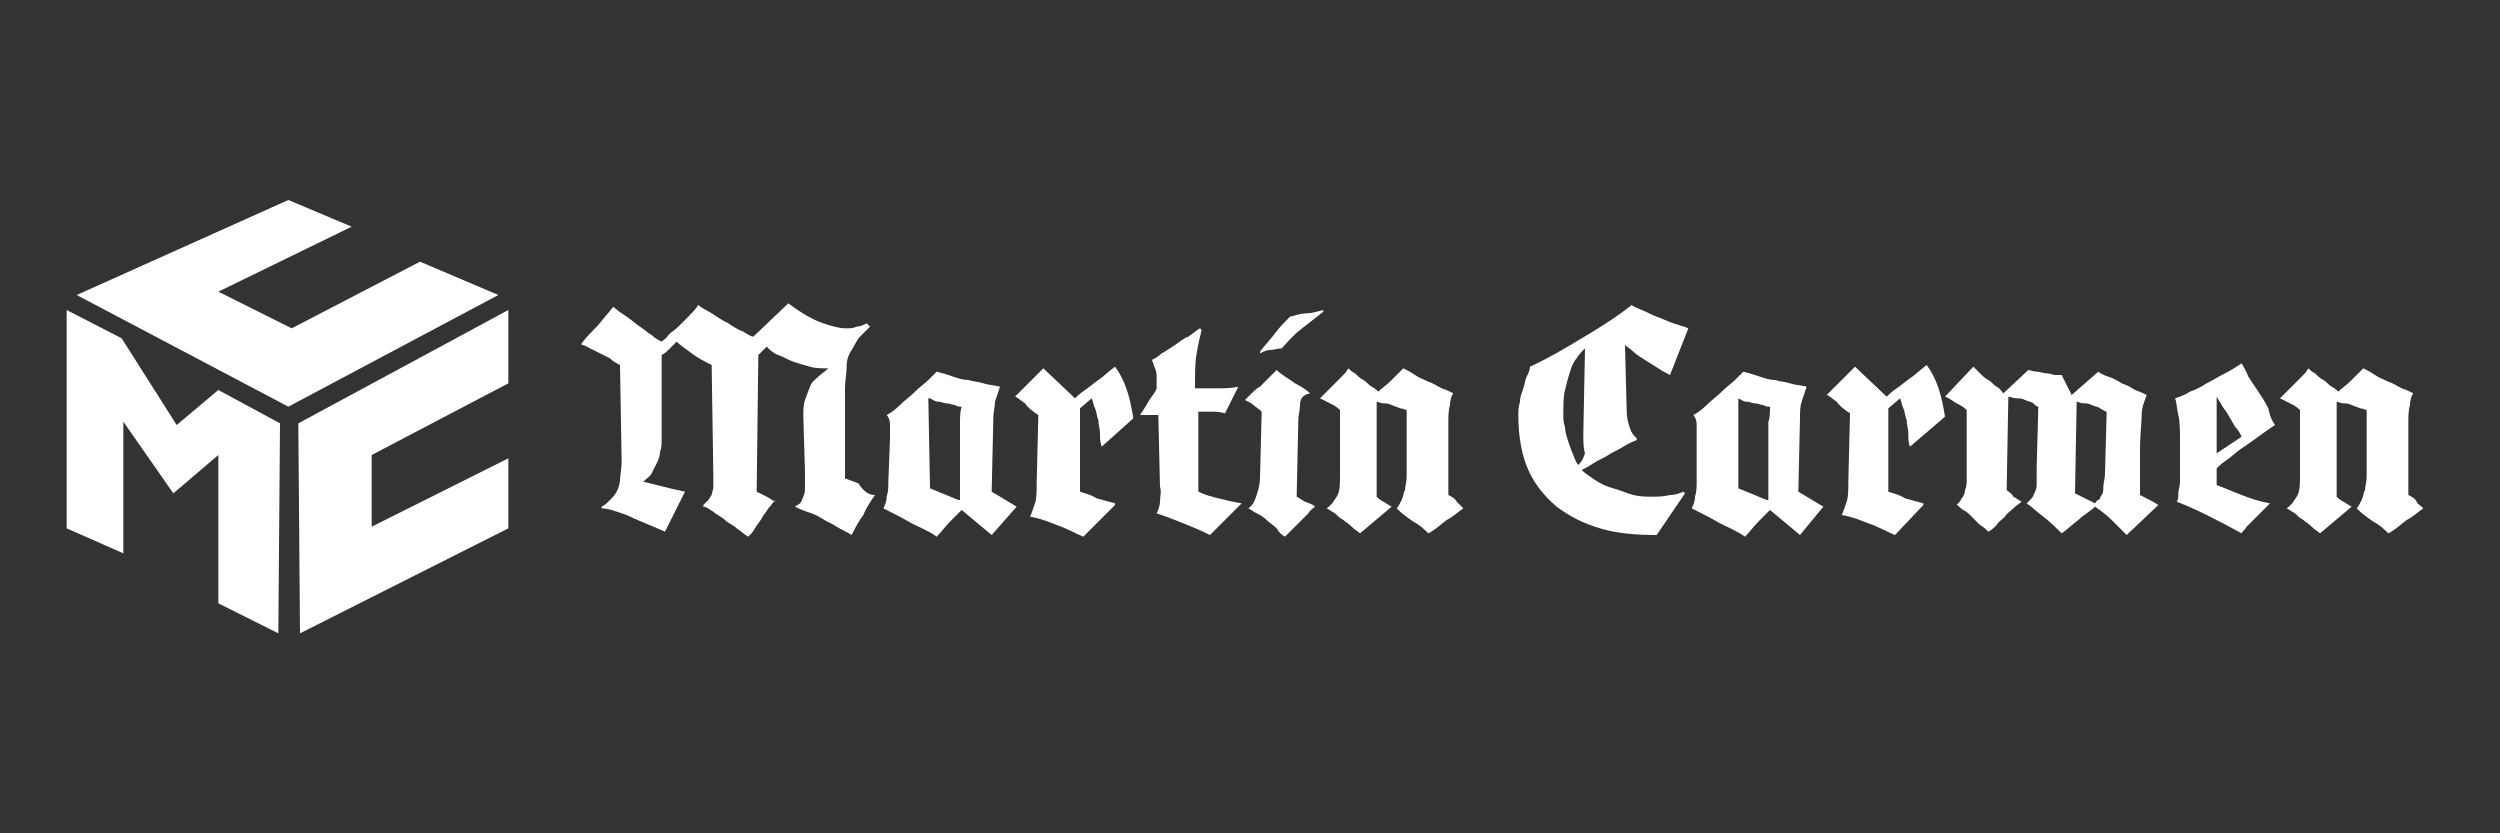 <?xml version="1.0" encoding="utf-8"?>
<!-- Generator: Adobe Illustrator 19.0.0, SVG Export Plug-In . SVG Version: 6.00 Build 0)  -->
<!DOCTYPE svg PUBLIC "-//W3C//DTD SVG 1.1//EN" "http://www.w3.org/Graphics/SVG/1.1/DTD/svg11.dtd">
<svg version="1.1" id="Layer_1" xmlns="http://www.w3.org/2000/svg" xmlns:xlink="http://www.w3.org/1999/xlink" x="0px" y="0px"
	 viewBox="0 0 150 50" style="enable-background:new 0 0 150 50;" xml:space="preserve">
<rect x="0" y="0" width="150" height="50" fill="#333333" stroke="none"/>
<style type="text/css">
	.st0{clip-path:url(#XMLID_5_);fill:#FFFFFF;}
	.st1{fill:#FFFFFF;}
</style>
<g id="XMLID_1_">
	<g>
		<defs>
			<rect id="XMLID_2_" x="4" y="12" width="26.5" height="26.1"/>
		</defs>
		<clipPath id="XMLID_5_">
			<use xlink:href="#XMLID_2_"  style="overflow:visible;"/>
		</clipPath>
		<polygon id="XMLID_38_" class="st0" points="17.3,12 4.6,17.7 17.3,24.4 29.9,17.7 25.2,15.7 17.5,19.7 13.1,17.5 21.1,13.6 		"/>
		<polygon id="XMLID_37_" class="st0" points="17.9,25.4 18,38 30.5,31.7 30.5,27.5 22.3,31.6 22.3,27.3 30.5,23 30.5,18.6 		"/>
		<polygon id="XMLID_36_" class="st0" points="4,31.7 7.4,33.2 7.4,25.3 10.4,29.6 13.1,27.3 13.1,36.2 16.7,38 16.8,25.4 
			13.1,23.4 10.6,25.5 7.3,20.3 4,18.6 		"/>
	</g>
</g>
<g id="XMLID_3_">
	<path id="XMLID_6_" class="st1" d="M52.5,29.7c-0.2,0.3-0.5,0.7-0.7,1.2c-0.3,0.4-0.5,0.8-0.7,1.2c-0.3-0.2-0.6-0.3-0.9-0.5
		c-0.3-0.2-0.6-0.3-0.9-0.5s-0.6-0.3-0.9-0.4s-0.5-0.2-0.7-0.3v0c0.1-0.1,0.2-0.1,0.3-0.2c0.1-0.1,0.1-0.2,0.2-0.4
		c0.1-0.2,0.1-0.4,0.1-0.6c0-0.2,0-0.5,0-0.9l-0.1-3.3c0-0.4,0-0.7,0.1-1c0.1-0.3,0.2-0.5,0.3-0.8s0.3-0.4,0.5-0.6s0.4-0.3,0.6-0.5
		v0c-0.4,0-0.8,0-1.1-0.1c-0.4-0.1-0.7-0.2-1-0.3c-0.3-0.1-0.6-0.3-0.9-0.4s-0.5-0.3-0.7-0.5l-0.5,0.5l-0.1,8.2
		c0.2,0.1,0.4,0.2,0.6,0.3s0.3,0.2,0.5,0.3V30c-0.1,0.1-0.2,0.3-0.4,0.5c-0.1,0.2-0.3,0.4-0.4,0.6s-0.3,0.4-0.4,0.6
		c-0.1,0.2-0.3,0.4-0.4,0.5c-0.2-0.1-0.4-0.3-0.7-0.5c-0.2-0.2-0.5-0.3-0.7-0.5c-0.2-0.2-0.5-0.3-0.7-0.5c-0.2-0.1-0.4-0.3-0.6-0.3
		v-0.1c0.1-0.1,0.2-0.2,0.3-0.3s0.1-0.2,0.2-0.3c0-0.1,0.1-0.3,0.1-0.5c0-0.2,0-0.4,0-0.7l-0.1-6.6c-0.4-0.2-0.8-0.4-1.2-0.7
		c-0.4-0.3-0.7-0.5-0.9-0.7c-0.1,0.1-0.2,0.2-0.4,0.4c-0.2,0.2-0.3,0.3-0.5,0.4c0,0.4,0,0.9,0,1.4c0,0.6,0,1.1,0,1.6
		c0,0.6,0,1.3,0,1.9c0,0.4,0,0.7-0.1,0.9c0,0.3-0.1,0.5-0.2,0.7c-0.1,0.2-0.2,0.4-0.3,0.6s-0.3,0.3-0.5,0.5v0
		c0.4,0.1,0.8,0.2,1.2,0.3c0.4,0.1,0.8,0.2,1.3,0.3c-0.2,0.4-0.4,0.8-0.6,1.2c-0.2,0.4-0.4,0.8-0.6,1.2c-0.9-0.4-1.7-0.7-2.3-1
		c-0.6-0.2-1.1-0.4-1.5-0.4v-0.1c0.2-0.1,0.3-0.2,0.5-0.4c0.1-0.1,0.3-0.3,0.4-0.5c0.1-0.2,0.2-0.5,0.2-0.7s0.1-0.7,0.1-1.1
		l-0.1-5.8c-0.2-0.1-0.4-0.2-0.6-0.4c-0.2-0.1-0.4-0.2-0.6-0.3c-0.2-0.1-0.4-0.2-0.6-0.3c-0.2-0.1-0.3-0.2-0.5-0.2v-0.1
		c0.3-0.4,0.7-0.8,1-1.1c0.3-0.4,0.6-0.7,0.9-1.1c0.2,0.2,0.5,0.4,0.8,0.6s0.5,0.4,0.8,0.6c0.3,0.2,0.5,0.4,0.7,0.5
		c0.2,0.2,0.4,0.3,0.6,0.4c0.1-0.1,0.3-0.2,0.4-0.4c0.2-0.2,0.4-0.3,0.6-0.5c0.2-0.2,0.4-0.4,0.6-0.6c0.2-0.2,0.4-0.4,0.6-0.7
		c0.2,0.2,0.5,0.3,0.8,0.5c0.3,0.2,0.6,0.4,1,0.6c0.3,0.2,0.6,0.4,0.9,0.5c0.3,0.2,0.5,0.3,0.6,0.3l2.1-2c0.8,0.6,1.5,1,2.1,1.2
		s1,0.3,1.3,0.3c0.3,0,0.5,0,0.7-0.1c0.2,0,0.4-0.1,0.6-0.2l0.2,0.2c-0.2,0.2-0.4,0.4-0.6,0.6c-0.2,0.2-0.3,0.5-0.5,0.8
		s-0.3,0.6-0.3,1s-0.1,0.8-0.1,1.3l0,5.4c0.3,0.1,0.5,0.2,0.8,0.3C51.9,29.6,52.2,29.7,52.5,29.7L52.5,29.7z"/>
	<path id="XMLID_8_" class="st1" d="M59.5,32.1l-1.8-1.5c-0.2,0.2-0.4,0.4-0.7,0.7c-0.3,0.3-0.5,0.6-0.8,0.9
		c-0.4-0.3-0.9-0.5-1.5-0.8c-0.5-0.3-1.1-0.6-1.7-0.9c0.1-0.2,0.2-0.4,0.2-0.7c0.1-0.3,0.1-0.6,0.1-0.9l0.1-2.6c0-0.3,0-0.6,0-0.8
		c0-0.3-0.1-0.5-0.2-0.6c0.2-0.1,0.5-0.3,0.8-0.6c0.3-0.3,0.6-0.5,0.9-0.8c0.3-0.3,0.6-0.5,0.8-0.7c0.2-0.2,0.4-0.4,0.5-0.5
		c0.4,0.1,0.7,0.2,1,0.3s0.6,0.2,0.9,0.2c0.3,0.1,0.6,0.1,0.9,0.2c0.3,0.1,0.6,0.1,1,0.2c-0.1,0.3-0.2,0.6-0.3,0.9
		c0,0.3-0.1,0.6-0.1,1l-0.1,4.4l1.5,0.9v0L59.5,32.1z M57.7,24.4c-0.1,0-0.3,0-0.4-0.1c-0.2,0-0.3-0.1-0.5-0.1s-0.3-0.1-0.5-0.1
		s-0.3-0.1-0.5-0.2h-0.1l0.1,5.4l1.7,0.7h0.1c0-0.1,0-0.3,0-0.5s0-0.5,0-0.8c0-0.3,0-0.7,0-1.1c0-0.4,0-0.8,0-1.2c0-0.4,0-0.8,0-1.1
		C57.6,25.1,57.6,24.7,57.7,24.4z"/>
	<path id="XMLID_11_" class="st1" d="M66.1,26.8L66.1,26.8C66,26.5,66,26.3,66,26c0-0.3-0.1-0.5-0.1-0.8c-0.1-0.2-0.1-0.5-0.2-0.7
		c-0.1-0.2-0.1-0.4-0.2-0.6l-0.7,0.6c0,0.2,0,0.5,0,0.8c0,0.4,0,0.8,0,1.2l0,3c0.3,0.1,0.7,0.2,1,0.4c0.4,0.1,0.7,0.2,1.1,0.3v0.1
		L65,32.2c-0.5-0.2-1-0.5-1.6-0.7c-0.5-0.2-1-0.4-1.6-0.5c0.1-0.2,0.2-0.5,0.3-0.8c0.1-0.3,0.1-0.7,0.1-1.2l0.1-4.1
		c-0.3-0.2-0.6-0.4-0.8-0.7c-0.3-0.2-0.5-0.4-0.6-0.4l1.7-1.7l1.9,1.8c0.1-0.1,0.3-0.3,0.6-0.5c0.3-0.2,0.5-0.4,0.8-0.6
		c0.3-0.2,0.6-0.5,1-0.8c0.6,0.8,0.9,1.8,1.1,3.1L66.1,26.8z"/>
	<path id="XMLID_13_" class="st1" d="M73.5,24.8c-0.3-0.1-0.6-0.1-0.8-0.1c-0.3,0-0.5,0-0.8,0c0,0.3,0,0.6,0,1.1s0,0.9,0,1.3
		s0,0.9,0,1.3c0,0.4,0,0.8,0,1.1c0.4,0.2,0.8,0.3,1.2,0.4c0.4,0.1,0.8,0.2,1.4,0.3v0l-1.9,1.9c-0.6-0.3-1.1-0.5-1.6-0.7
		s-1-0.4-1.6-0.6c0.1-0.2,0.2-0.5,0.2-0.7c0-0.3,0.1-0.6,0-0.9l-0.1-4.3l-1.1,0l0,0c0.2-0.3,0.4-0.6,0.5-0.8s0.4-0.5,0.5-0.8v-0.6
		c0-0.2,0-0.4-0.1-0.6c-0.1-0.2-0.1-0.4-0.2-0.5v0c0.2-0.1,0.4-0.2,0.6-0.4c0.2-0.1,0.5-0.3,0.8-0.5c0.3-0.2,0.5-0.4,0.8-0.5
		c0.3-0.2,0.5-0.4,0.7-0.5l0.1,0.1c-0.1,0.4-0.2,0.8-0.3,1.4c-0.1,0.5-0.1,1.2-0.1,2.1c0.4,0,0.9,0,1.3,0c0.4,0,0.9,0,1.3-0.1
		L73.5,24.8z"/>
	<path id="XMLID_15_" class="st1" d="M78.9,30.4c-0.1,0.1-0.3,0.2-0.4,0.4c-0.2,0.2-0.3,0.3-0.5,0.5s-0.3,0.3-0.5,0.5
		c-0.2,0.2-0.3,0.3-0.4,0.4c-0.2-0.1-0.4-0.3-0.5-0.5c-0.2-0.2-0.4-0.3-0.6-0.5s-0.4-0.3-0.6-0.4c-0.2-0.1-0.3-0.2-0.5-0.3
		c0.3-0.2,0.4-0.5,0.5-0.8c0.1-0.3,0.2-0.7,0.2-1l0.1-4c-0.2-0.2-0.4-0.3-0.5-0.4c-0.1-0.1-0.3-0.2-0.5-0.3c0.1-0.1,0.2-0.2,0.4-0.4
		s0.3-0.3,0.5-0.4c0.2-0.2,0.3-0.3,0.5-0.5c0.2-0.2,0.3-0.3,0.5-0.5c0.3,0.3,0.7,0.5,1.1,0.8c0.4,0.2,0.7,0.4,0.9,0.6
		C78.1,23.7,78,24,78,24.3c0,0.3-0.1,0.6-0.1,0.9l-0.1,4.6c0.2,0.1,0.3,0.2,0.5,0.3S78.7,30.2,78.9,30.4L78.9,30.4z M79.4,18.7
		c-0.5,0.4-0.9,0.7-1.4,1.1s-0.8,0.8-1.1,1.1c-0.2,0-0.5,0.1-0.7,0.1s-0.4,0.1-0.6,0.2l0-0.1c0.3-0.4,0.6-0.7,0.9-1.1s0.6-0.7,0.9-1
		c0.4-0.1,0.7-0.2,1-0.2s0.6-0.1,1-0.2L79.4,18.7z"/>
	<path id="XMLID_18_" class="st1" d="M87.8,30.5c-0.3,0.2-0.6,0.5-1,0.7c-0.4,0.3-0.7,0.6-1.1,0.8c-0.2-0.2-0.5-0.5-0.9-0.7
		c-0.3-0.2-0.7-0.5-1-0.8c0.1-0.1,0.2-0.3,0.3-0.5c0.1-0.2,0.1-0.4,0.2-0.6c0-0.2,0.1-0.5,0.1-0.8c0-0.3,0-0.6,0-1l0-3
		c-0.1,0-0.2-0.1-0.4-0.1c-0.2-0.1-0.3-0.1-0.5-0.2c-0.2-0.1-0.4-0.1-0.5-0.1c-0.2,0-0.3-0.1-0.4-0.1v5.7c0.1,0.1,0.2,0.2,0.4,0.3
		c0.2,0.1,0.3,0.2,0.5,0.3v0L81.6,32c-0.1-0.1-0.3-0.2-0.5-0.4s-0.4-0.3-0.5-0.4c-0.2-0.1-0.4-0.3-0.5-0.4c-0.2-0.1-0.3-0.2-0.5-0.3
		c0.3-0.2,0.4-0.4,0.6-0.7s0.2-0.7,0.2-1.3v-3.9c-0.2-0.2-0.4-0.3-0.6-0.4c-0.2-0.1-0.4-0.2-0.6-0.3c0.2-0.2,0.3-0.3,0.5-0.5
		c0.1-0.1,0.3-0.3,0.4-0.4s0.3-0.3,0.4-0.4c0.1-0.1,0.3-0.3,0.4-0.5c0.1,0.1,0.2,0.2,0.4,0.3c0.1,0.1,0.3,0.3,0.5,0.4
		s0.3,0.3,0.5,0.4c0.2,0.1,0.3,0.2,0.4,0.3c0.2-0.2,0.5-0.4,0.8-0.7c0.3-0.3,0.5-0.5,0.7-0.7c0.2,0.1,0.4,0.2,0.7,0.4
		s0.6,0.3,0.8,0.4c0.3,0.1,0.6,0.3,0.8,0.4c0.3,0.1,0.5,0.2,0.7,0.3c-0.1,0.1-0.2,0.4-0.2,0.7c-0.1,0.3-0.1,0.7-0.1,1.2v4.2
		c0.2,0.1,0.4,0.2,0.5,0.4C87.5,30.2,87.6,30.3,87.8,30.5L87.8,30.5z"/>
	<path id="XMLID_20_" class="st1" d="M100.2,22.5c-0.2-0.1-0.4-0.2-0.7-0.4c-0.3-0.2-0.5-0.3-0.8-0.5s-0.5-0.3-0.7-0.5
		c-0.2-0.2-0.4-0.3-0.5-0.4l0,0l0.1,3.9c0,0.5,0.1,0.8,0.2,1.1c0.1,0.3,0.2,0.4,0.4,0.6v0.1c-0.2,0.1-0.5,0.2-0.8,0.4
		s-0.6,0.3-0.9,0.5c-0.3,0.2-0.6,0.3-0.9,0.5c-0.3,0.2-0.5,0.3-0.7,0.4c0.2,0.2,0.5,0.4,0.8,0.6c0.3,0.2,0.7,0.4,1.1,0.5
		s0.8,0.3,1.2,0.4c0.4,0.1,0.8,0.1,1.1,0.1c0.4,0,0.7,0,1.1-0.1c0.3,0,0.6-0.1,0.8-0.2l0.1,0.1l-1.7,2.5C98.1,32.1,97,32,96,31.7
		c-1-0.3-1.8-0.7-2.6-1.3c-0.7-0.6-1.3-1.3-1.7-2.2s-0.6-2-0.6-3.3c0-0.2,0-0.5,0.1-0.8c0-0.3,0.1-0.5,0.2-0.8
		c0.1-0.3,0.1-0.5,0.2-0.7s0.2-0.4,0.2-0.6c1.1-0.5,2.1-1.1,3.1-1.7c1-0.6,2-1.2,3-2c0.1,0.1,0.4,0.2,0.6,0.3
		c0.3,0.1,0.6,0.3,0.9,0.4c0.3,0.1,0.7,0.3,1,0.4s0.7,0.2,0.9,0.3L100.2,22.5z M95.1,20.9c-0.2,0.2-0.4,0.4-0.5,0.6
		c-0.2,0.2-0.3,0.5-0.4,0.8c-0.1,0.3-0.2,0.7-0.3,1.1s-0.1,0.9-0.1,1.5c0,0.2,0,0.5,0.1,0.7c0,0.3,0.1,0.6,0.2,0.9
		c0.1,0.3,0.2,0.6,0.3,0.8c0.1,0.3,0.2,0.5,0.3,0.6c0.2-0.2,0.3-0.4,0.4-0.7C95,26.9,95,26.5,95,26L95.1,20.9L95.1,20.9z"/>
	<path id="XMLID_23_" class="st1" d="M108,32.1l-1.8-1.5c-0.2,0.2-0.4,0.4-0.7,0.7s-0.5,0.6-0.8,0.9c-0.4-0.3-0.9-0.5-1.5-0.8
		c-0.5-0.3-1.1-0.6-1.7-0.9c0.1-0.2,0.2-0.4,0.2-0.7c0.1-0.3,0.1-0.6,0.1-0.9l0-2.6c0-0.3,0-0.6,0-0.8c0-0.3-0.1-0.5-0.2-0.6
		c0.2-0.1,0.5-0.3,0.8-0.6c0.3-0.3,0.6-0.5,0.9-0.8c0.3-0.3,0.6-0.5,0.8-0.7c0.2-0.2,0.4-0.4,0.5-0.5c0.4,0.1,0.7,0.2,1,0.3
		s0.6,0.2,0.9,0.2c0.3,0.1,0.6,0.1,0.9,0.2c0.3,0.1,0.6,0.1,1,0.2c-0.1,0.3-0.2,0.6-0.3,0.9s-0.1,0.6-0.1,1l-0.1,4.4l1.5,0.9v0
		L108,32.1z M106.2,24.4c-0.1,0-0.3,0-0.4-0.1c-0.2,0-0.3-0.1-0.5-0.1s-0.3-0.1-0.5-0.1s-0.3-0.1-0.5-0.2h0l0,5.4l1.7,0.7h0.1
		c0-0.1,0-0.3,0-0.5c0-0.2,0-0.5,0-0.8c0-0.3,0-0.7,0-1.1c0-0.4,0-0.8,0-1.2c0-0.4,0-0.8,0-1.1C106.2,25.1,106.2,24.7,106.2,24.4z"
		/>
	<path id="XMLID_26_" class="st1" d="M114.6,26.8L114.6,26.8c-0.1-0.2-0.1-0.5-0.1-0.8c0-0.3-0.1-0.5-0.1-0.8
		c-0.1-0.2-0.1-0.5-0.2-0.7c-0.1-0.2-0.1-0.4-0.2-0.6l-0.7,0.6c0,0.2,0,0.5,0,0.8c0,0.4,0,0.8,0,1.2l0,3c0.3,0.1,0.7,0.2,1,0.4
		c0.4,0.1,0.7,0.2,1.1,0.3v0.1l-1.7,1.8c-0.5-0.2-1-0.5-1.6-0.7c-0.5-0.2-1-0.4-1.6-0.5c0.1-0.2,0.2-0.5,0.3-0.8
		c0.1-0.3,0.1-0.7,0.1-1.2l0.1-4.1c-0.3-0.2-0.6-0.4-0.8-0.7c-0.3-0.2-0.5-0.4-0.6-0.4l1.7-1.7l1.9,1.8c0.1-0.1,0.3-0.3,0.6-0.5
		c0.3-0.2,0.5-0.4,0.8-0.6c0.3-0.2,0.6-0.5,1-0.8c0.6,0.8,0.9,1.8,1.1,3.1L114.6,26.8z"/>
	<path id="XMLID_28_" class="st1" d="M127.6,32.1c-0.3-0.3-0.6-0.6-0.9-0.9s-0.7-0.6-1-0.8c-0.3,0.3-0.7,0.5-1,0.8
		c-0.4,0.3-0.7,0.6-1,0.8c-0.3-0.3-0.7-0.7-1.1-1s-0.7-0.6-1-0.8c0.1-0.1,0.2-0.2,0.3-0.3c0.1-0.1,0.1-0.2,0.2-0.4s0.1-0.3,0.1-0.6
		c0-0.2,0-0.5,0-0.9l0.1-3.6c-0.1,0-0.2-0.1-0.3-0.2c-0.1-0.1-0.3-0.1-0.5-0.2c-0.2-0.1-0.3-0.1-0.5-0.1c-0.2,0-0.4-0.1-0.5-0.1
		l-0.1,5.6c0.1,0.1,0.3,0.2,0.4,0.4c0.2,0.1,0.3,0.2,0.5,0.3v0c-0.1,0.1-0.3,0.2-0.5,0.4s-0.4,0.3-0.5,0.5c-0.2,0.2-0.4,0.3-0.5,0.5
		c-0.2,0.2-0.3,0.3-0.5,0.4c-0.1-0.1-0.3-0.3-0.5-0.4c-0.2-0.2-0.3-0.3-0.5-0.5c-0.2-0.2-0.3-0.3-0.5-0.4c-0.2-0.1-0.3-0.3-0.4-0.3
		c0.1-0.1,0.2-0.2,0.3-0.4c0.1-0.1,0.2-0.3,0.2-0.5c0.1-0.2,0.1-0.4,0.1-0.6c0-0.3,0-0.6,0-0.9l0-3.3c-0.2-0.2-0.4-0.3-0.6-0.4
		s-0.4-0.3-0.7-0.4l1.7-1.8c0.1,0.1,0.2,0.2,0.4,0.4s0.3,0.3,0.5,0.4s0.3,0.3,0.5,0.4s0.3,0.3,0.4,0.4l1.5-1.4
		c0.1,0,0.3,0.1,0.5,0.1c0.2,0,0.4,0.1,0.6,0.1c0.2,0,0.4,0.1,0.5,0.1s0.3,0,0.4,0c0.1,0.2,0.2,0.4,0.3,0.6c0.1,0.2,0.2,0.4,0.3,0.6
		l1.6-1.4c0.1,0.1,0.3,0.2,0.6,0.3s0.5,0.2,0.8,0.4c0.3,0.1,0.5,0.2,0.8,0.4c0.3,0.1,0.5,0.2,0.7,0.3c-0.1,0.3-0.3,0.7-0.3,1.2
		s-0.1,1.2-0.1,2c0,0.6,0,1.2,0,1.7s0,0.9,0,1.1c0.4,0.2,0.8,0.4,1.1,0.6v0L127.6,32.1z M126.4,24.7c-0.1,0-0.2-0.1-0.4-0.2
		c-0.1-0.1-0.3-0.1-0.5-0.2s-0.3-0.1-0.5-0.1c-0.2,0-0.3-0.1-0.4-0.1l-0.1,5.5l1.2,0.6c0.1-0.1,0.1-0.2,0.2-0.2s0.1-0.2,0.2-0.3
		c0.1-0.1,0.1-0.3,0.1-0.5c0-0.2,0.1-0.5,0.1-0.8L126.4,24.7z"/>
	<path id="XMLID_31_" class="st1" d="M136.5,25.5c-0.3,0.2-0.6,0.4-1,0.7c-0.4,0.3-0.7,0.5-1,0.7c-0.3,0.2-0.6,0.5-0.9,0.7
		s-0.5,0.4-0.6,0.5c0,0.1,0,0.3,0,0.5s0,0.4,0,0.5c0.5,0.2,1,0.4,1.5,0.6c0.5,0.2,1.1,0.4,1.7,0.5v0c-0.1,0.1-0.3,0.3-0.4,0.4
		c-0.2,0.2-0.3,0.3-0.5,0.5c-0.2,0.2-0.3,0.3-0.5,0.5c-0.1,0.2-0.3,0.3-0.3,0.4c-1.3-0.7-2.6-1.4-3.9-1.9c0.1-0.1,0.1-0.3,0.1-0.5
		c0-0.2,0.1-0.4,0.1-0.7c0-0.3,0-0.6,0-1c0-0.4,0-0.8,0-1.3c0-0.7,0-1.3-0.1-1.7c-0.1-0.4-0.1-0.8-0.2-1c0.3-0.1,0.6-0.2,0.9-0.4
		c0.3-0.1,0.7-0.3,1-0.5c0.4-0.2,0.7-0.4,1.1-0.6c0.4-0.2,0.7-0.4,1-0.6c0.1,0.2,0.3,0.5,0.4,0.8c0.2,0.3,0.4,0.6,0.6,0.9
		c0.2,0.3,0.4,0.6,0.6,1C136.2,25,136.3,25.2,136.5,25.5z M134.5,26.2c-0.1-0.2-0.2-0.4-0.4-0.6c-0.1-0.2-0.3-0.5-0.4-0.7
		c-0.1-0.2-0.3-0.4-0.4-0.6c-0.1-0.2-0.2-0.3-0.3-0.5l0,0l0,3.4L134.5,26.2z"/>
	<path id="XMLID_34_" class="st1" d="M145.4,30.5c-0.3,0.2-0.6,0.5-1,0.7c-0.4,0.3-0.7,0.6-1.1,0.8c-0.2-0.2-0.5-0.5-0.9-0.7
		c-0.3-0.2-0.7-0.5-1-0.8c0.1-0.1,0.2-0.3,0.3-0.5c0.1-0.2,0.1-0.4,0.2-0.6c0-0.2,0.1-0.5,0.1-0.8c0-0.3,0-0.6,0-1l0-3
		c-0.1,0-0.2-0.1-0.4-0.1c-0.2-0.1-0.3-0.1-0.5-0.2c-0.2-0.1-0.4-0.1-0.5-0.1c-0.2,0-0.3-0.1-0.4-0.1v5.7c0.1,0.1,0.2,0.2,0.4,0.3
		c0.2,0.1,0.3,0.2,0.5,0.3v0l-1.9,1.6c-0.1-0.1-0.3-0.2-0.5-0.4s-0.4-0.3-0.5-0.4c-0.2-0.1-0.4-0.3-0.5-0.4
		c-0.2-0.1-0.3-0.2-0.5-0.3c0.3-0.2,0.4-0.4,0.6-0.7s0.2-0.7,0.2-1.3v-3.9c-0.2-0.2-0.4-0.3-0.6-0.4c-0.2-0.1-0.4-0.2-0.6-0.3
		c0.2-0.2,0.3-0.3,0.5-0.5c0.1-0.1,0.3-0.3,0.4-0.4s0.3-0.3,0.4-0.4c0.1-0.1,0.3-0.3,0.4-0.5c0.1,0.1,0.2,0.2,0.4,0.3
		c0.1,0.1,0.3,0.3,0.5,0.4s0.3,0.3,0.5,0.4c0.2,0.1,0.3,0.2,0.4,0.3c0.2-0.2,0.5-0.4,0.8-0.7c0.3-0.3,0.5-0.5,0.7-0.7
		c0.2,0.1,0.4,0.2,0.7,0.4s0.6,0.3,0.8,0.4c0.3,0.1,0.6,0.3,0.8,0.4c0.3,0.1,0.5,0.2,0.7,0.3c-0.1,0.1-0.2,0.4-0.2,0.7
		c-0.1,0.3-0.1,0.7-0.1,1.2v4.2c0.2,0.1,0.4,0.2,0.5,0.4C145,30.2,145.2,30.3,145.4,30.5L145.4,30.5z"/>
</g>
</svg>
